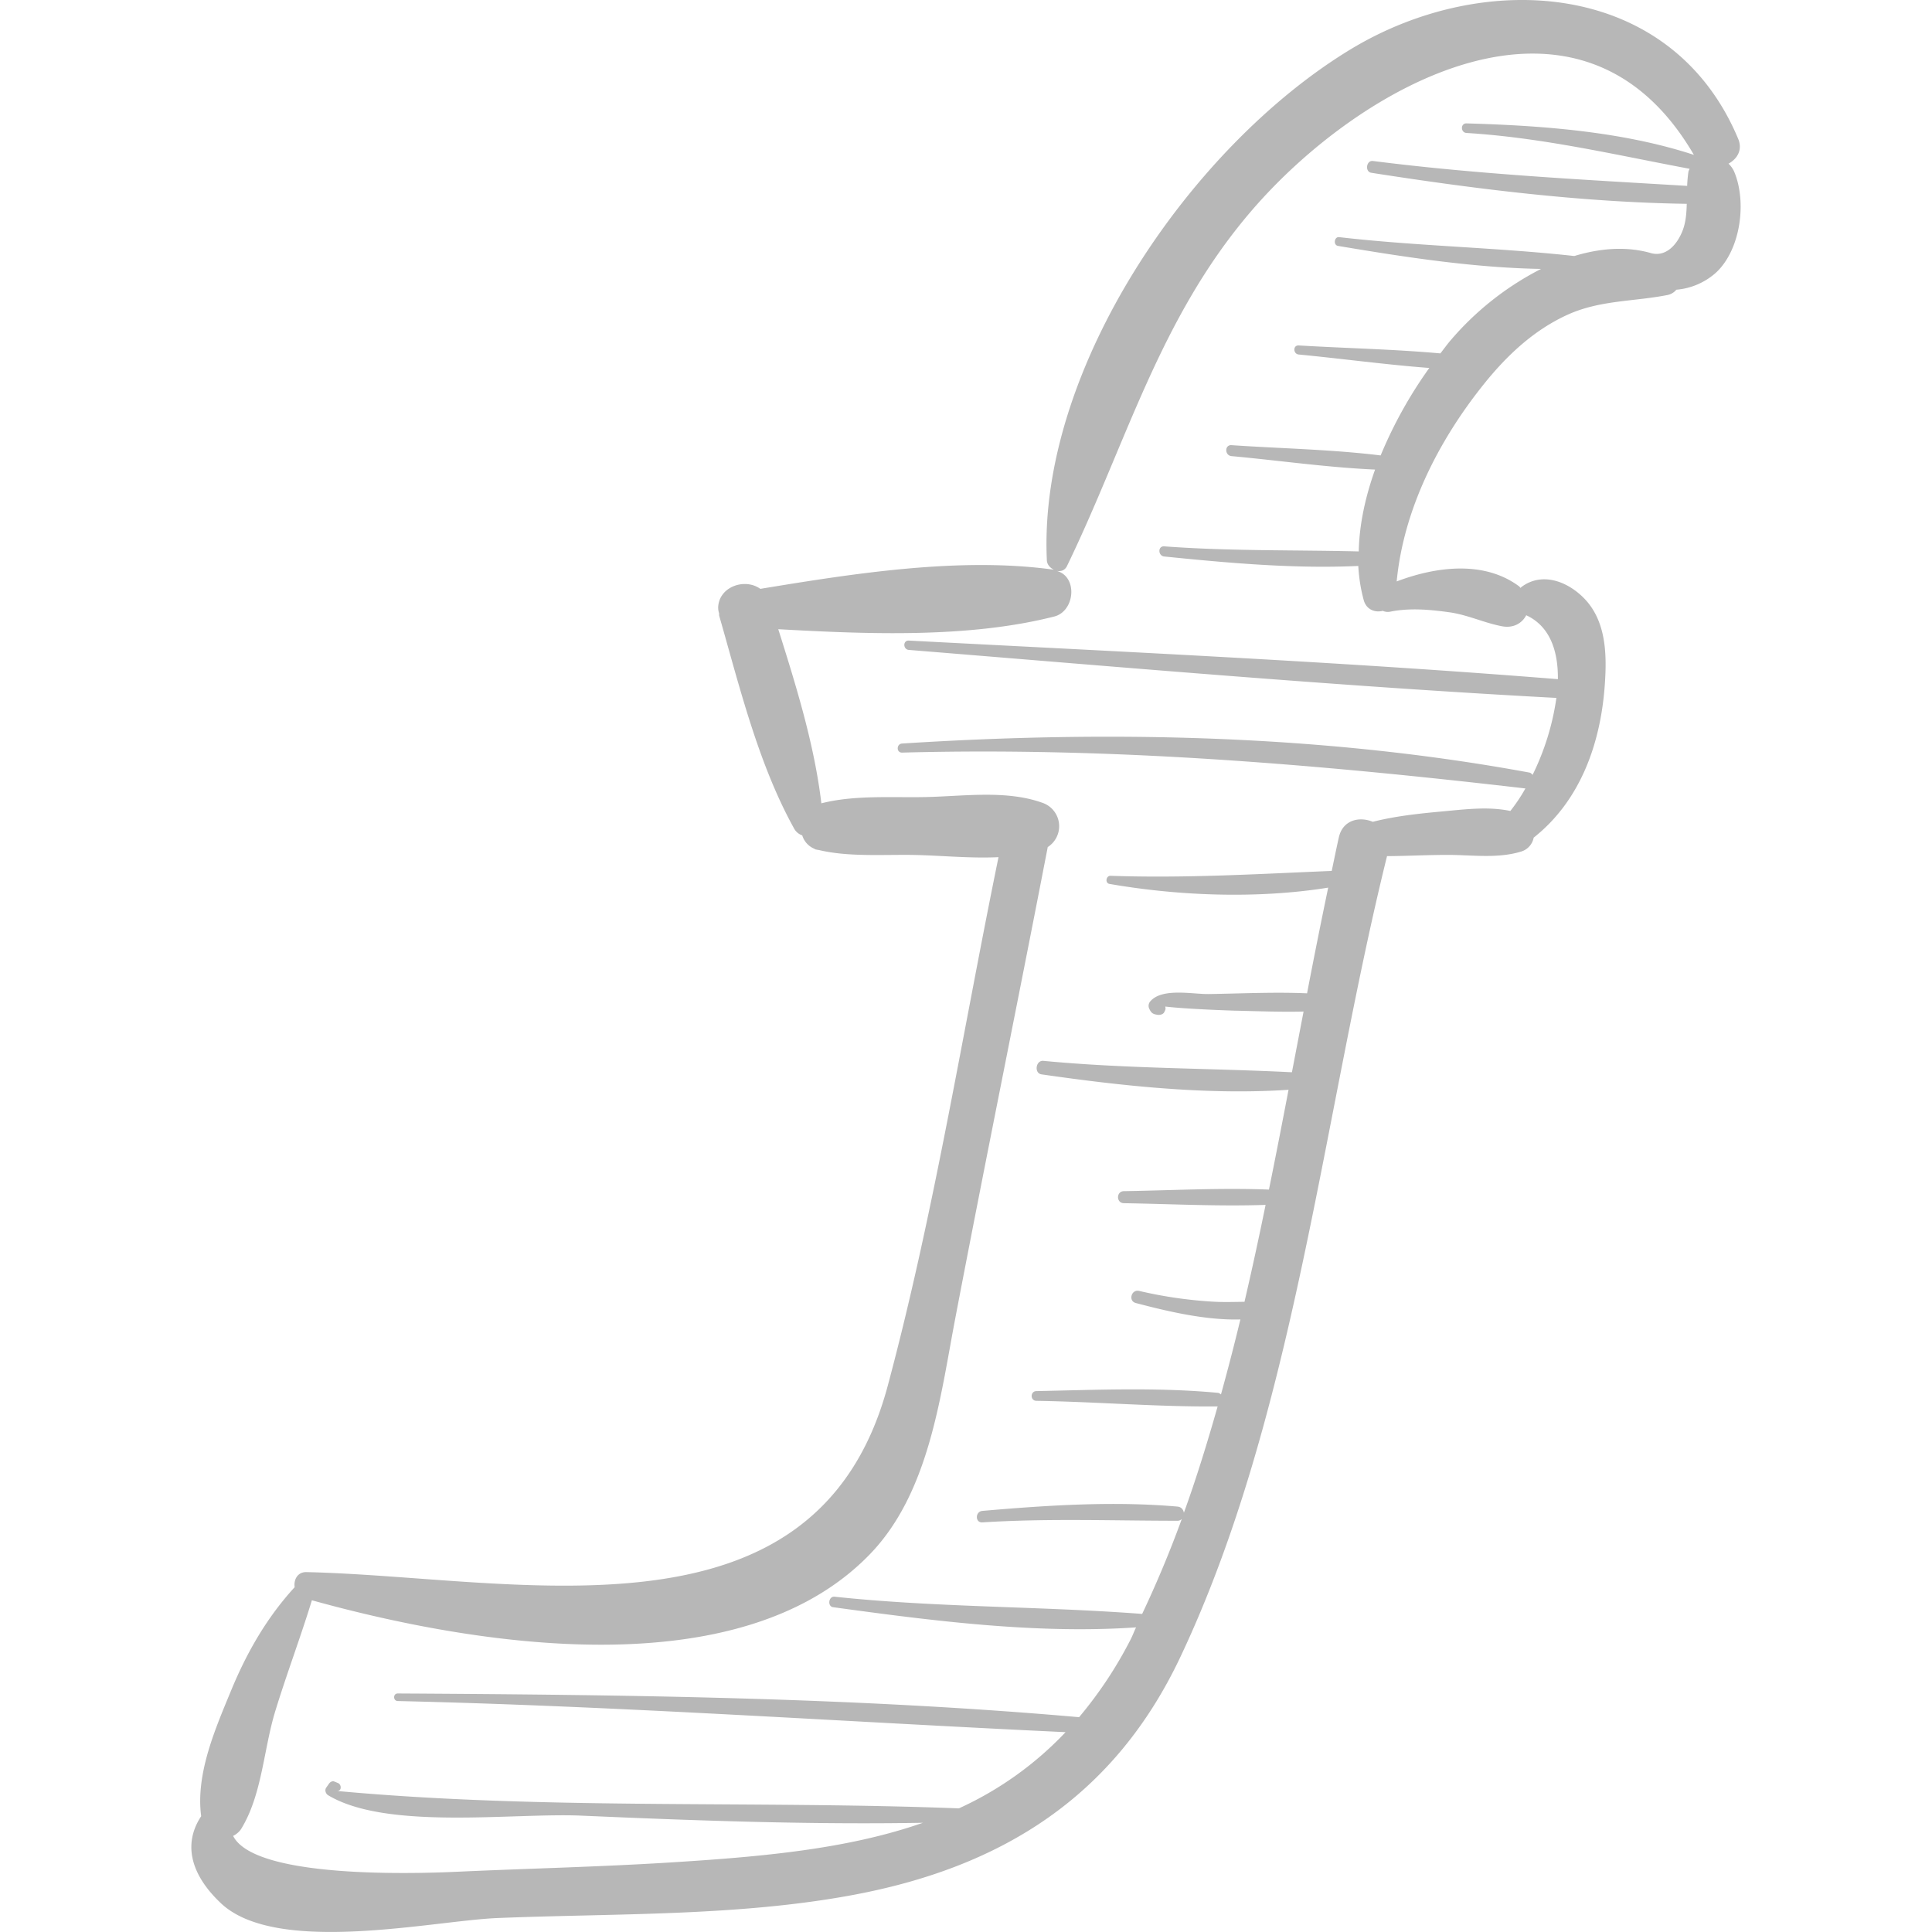 <svg xmlns="http://www.w3.org/2000/svg" viewBox="0 0 50.274 50.274"><path d="M45.126 4.466a.668.668 0 0 0-.147-.207c.225-.124.373-.358.251-.648C43.503-.511 38.642-.833 35.151 1.28 31 3.793 27.006 9.594 27.241 14.579c.005.114.087.2.183.246-2.423-.338-5.171.091-7.639.498-.389-.28-1.027-.073-1.092.421a.463.463 0 0 0 .017.208c.005.028-.002.051.007.079.528 1.837 1.016 3.854 1.95 5.534a.375.375 0 0 0 .209.173.547.547 0 0 0 .333.355l-.01.006.039.007c.021.006.044.009.066.012.797.192 1.745.111 2.553.131.674.017 1.415.09 2.126.056-.939 4.582-1.672 9.238-2.882 13.755-1.861 6.948-9.625 4.974-15.127 4.849-.236-.005-.335.204-.306.392-.721.788-1.242 1.69-1.653 2.686-.415 1.006-.926 2.17-.78 3.274-.462.698-.301 1.494.511 2.262 1.45 1.372 5.529.456 7.196.388 3.049-.125 6.253-.039 9.267-.603 3.881-.727 6.792-2.566 8.504-6.185 2.979-6.297 3.713-14.109 5.38-20.845.526-.003 1.052-.032 1.578-.032.639 0 1.291.101 1.909-.086a.47.47 0 0 0 .329-.363c1.215-.961 1.747-2.451 1.852-3.997.053-.775.037-1.65-.551-2.242-.444-.446-1.105-.678-1.627-.277-.007.005-.008.012-.014.018-.016-.014-.026-.031-.044-.045-.915-.676-2.165-.509-3.181-.124.18-1.877 1.089-3.661 2.261-5.125.596-.744 1.291-1.403 2.168-1.807.851-.392 1.729-.346 2.622-.522a.396.396 0 0 0 .226-.137 1.768 1.768 0 0 0 1.036-.448c.639-.599.802-1.836.469-2.625zm-1.223.371c-2.735-.164-5.452-.301-8.177-.648-.173-.022-.216.28-.042.307 2.705.423 5.464.766 8.208.808-.006.249-.024.495-.119.725-.144.348-.42.65-.792.563-.654-.192-1.343-.133-2.015.07-2.028-.224-4.085-.256-6.118-.491-.129-.015-.16.206-.031.228 1.709.287 3.52.569 5.284.599a7.684 7.684 0 0 0-2.369 1.876c-.085.101-.167.215-.251.322-1.224-.11-2.466-.134-3.686-.207-.153-.009-.149.221 0 .236 1.125.108 2.263.264 3.398.35a11.367 11.367 0 0 0-1.266 2.276c-1.283-.157-2.6-.18-3.881-.267-.184-.012-.18.268 0 .285 1.233.113 2.491.295 3.736.35-.25.701-.411 1.423-.425 2.13-1.688-.041-3.371-.006-5.061-.132-.171-.013-.166.247 0 .264 1.66.168 3.373.323 5.049.246.017.302.062.599.142.89.069.251.297.329.495.278a.318.318 0 0 0 .189.023c.507-.103 1.022-.057 1.533.013.484.066.907.275 1.379.365.303.058.527-.083.632-.286.611.281.832.918.824 1.663-5.618-.451-11.261-.709-16.89-1.004-.157-.008-.154.23 0 .243 5.61.455 11.23.949 16.851 1.249a6.627 6.627 0 0 1-.619 2.002c-.024-.025-.045-.053-.086-.06-5.351-.986-10.903-1.101-16.321-.755-.15.009-.153.24 0 .236 5.477-.147 10.788.303 16.22.933a4.514 4.514 0 0 1-.392.586c-.579-.123-1.196-.04-1.782.013-.601.055-1.211.12-1.798.269-.341-.144-.78-.055-.883.405-.064.284-.124.583-.185.873-1.928.08-3.809.194-5.756.127-.118-.004-.149.19-.028.211 1.798.312 3.844.393 5.692.097-.188.9-.371 1.815-.55 2.75-.849-.037-1.71.006-2.557.019-.417.007-1.21-.168-1.52.187a.176.176 0 0 0-.026.202c.05.104.09.132.204.15.066.011.156-.005.187-.076l.021-.047c.014-.032.006-.061.002-.091.556.067 1.728.105 1.806.107.595.013 1.196.037 1.792.023l-.303 1.58c-2.158-.109-4.306-.09-6.467-.297-.199-.019-.248.323-.048.352 2.087.3 4.307.542 6.427.401-.165.862-.333 1.729-.51 2.597-1.254-.049-2.523.021-3.776.041-.201.003-.202.31 0 .313 1.224.02 2.463.086 3.689.044a95.728 95.728 0 0 1-.549 2.522c-.265.003-.531.012-.796-.002a11.301 11.301 0 0 1-1.945-.281c-.204-.047-.291.262-.087.315.808.212 1.809.453 2.721.427a59.855 59.855 0 0 1-.505 1.951c-.025-.017-.046-.038-.082-.041-1.558-.147-3.159-.077-4.722-.045-.163.003-.163.25 0 .253 1.571.025 3.147.159 4.717.146-.268.941-.553 1.87-.878 2.766-.014-.077-.065-.151-.166-.16-1.68-.147-3.402-.033-5.078.112-.189.016-.193.311 0 .299 1.699-.107 3.38-.043 5.078-.042.05 0 .083-.021.111-.045a28.81 28.81 0 0 1-1.031 2.469c-2.668-.203-5.336-.164-8.005-.448-.154-.016-.192.251-.037.273 2.567.352 5.288.704 7.884.525-.051.102-.09.214-.143.316a10.712 10.712 0 0 1-1.34 2.021c-5.885-.517-11.825-.582-17.729-.617-.127-.001-.127.194 0 .197 5.802.134 11.583.539 17.377.81a8.887 8.887 0 0 1-2.776 1.983c-5.372-.207-10.836.042-16.186-.453.128.012.128-.166.028-.207l-.096-.039c-.052-.021-.108.015-.136.055l-.074.106c-.045.064-.011.16.052.197 1.529.917 4.818.453 6.582.53 2.959.129 5.929.237 8.893.186-1.962.686-4.184.883-6.548 1.031-1.809.114-3.626.156-5.437.237-.552.025-5.36.278-5.964-.927a.526.526 0 0 0 .209-.18c.546-.889.582-2.063.886-3.059.297-.972.658-1.921.955-2.892 4.183 1.161 11.114 2.321 14.518-1.196 1.546-1.597 1.832-4.088 2.226-6.152.781-4.089 1.614-8.165 2.404-12.252a.644.644 0 0 0-.157-1.158c-.937-.331-2.051-.162-3.036-.143-.873.017-1.844-.056-2.698.163-.18-1.526-.657-3.059-1.121-4.531 2.364.132 4.967.233 7.181-.33.538-.137.62-1.033.068-1.186.102.016.207-.01.264-.128 1.553-3.207 2.401-6.438 4.782-9.222 2.841-3.322 8.582-6.544 11.531-1.477-1.864-.611-3.97-.764-5.916-.819-.161-.005-.159.24 0 .249 1.99.123 3.86.568 5.804.932-.009.028-.024.048-.031.08a3.49 3.49 0 0 0-.032.365z" fill="#b7b7b7"/></svg>